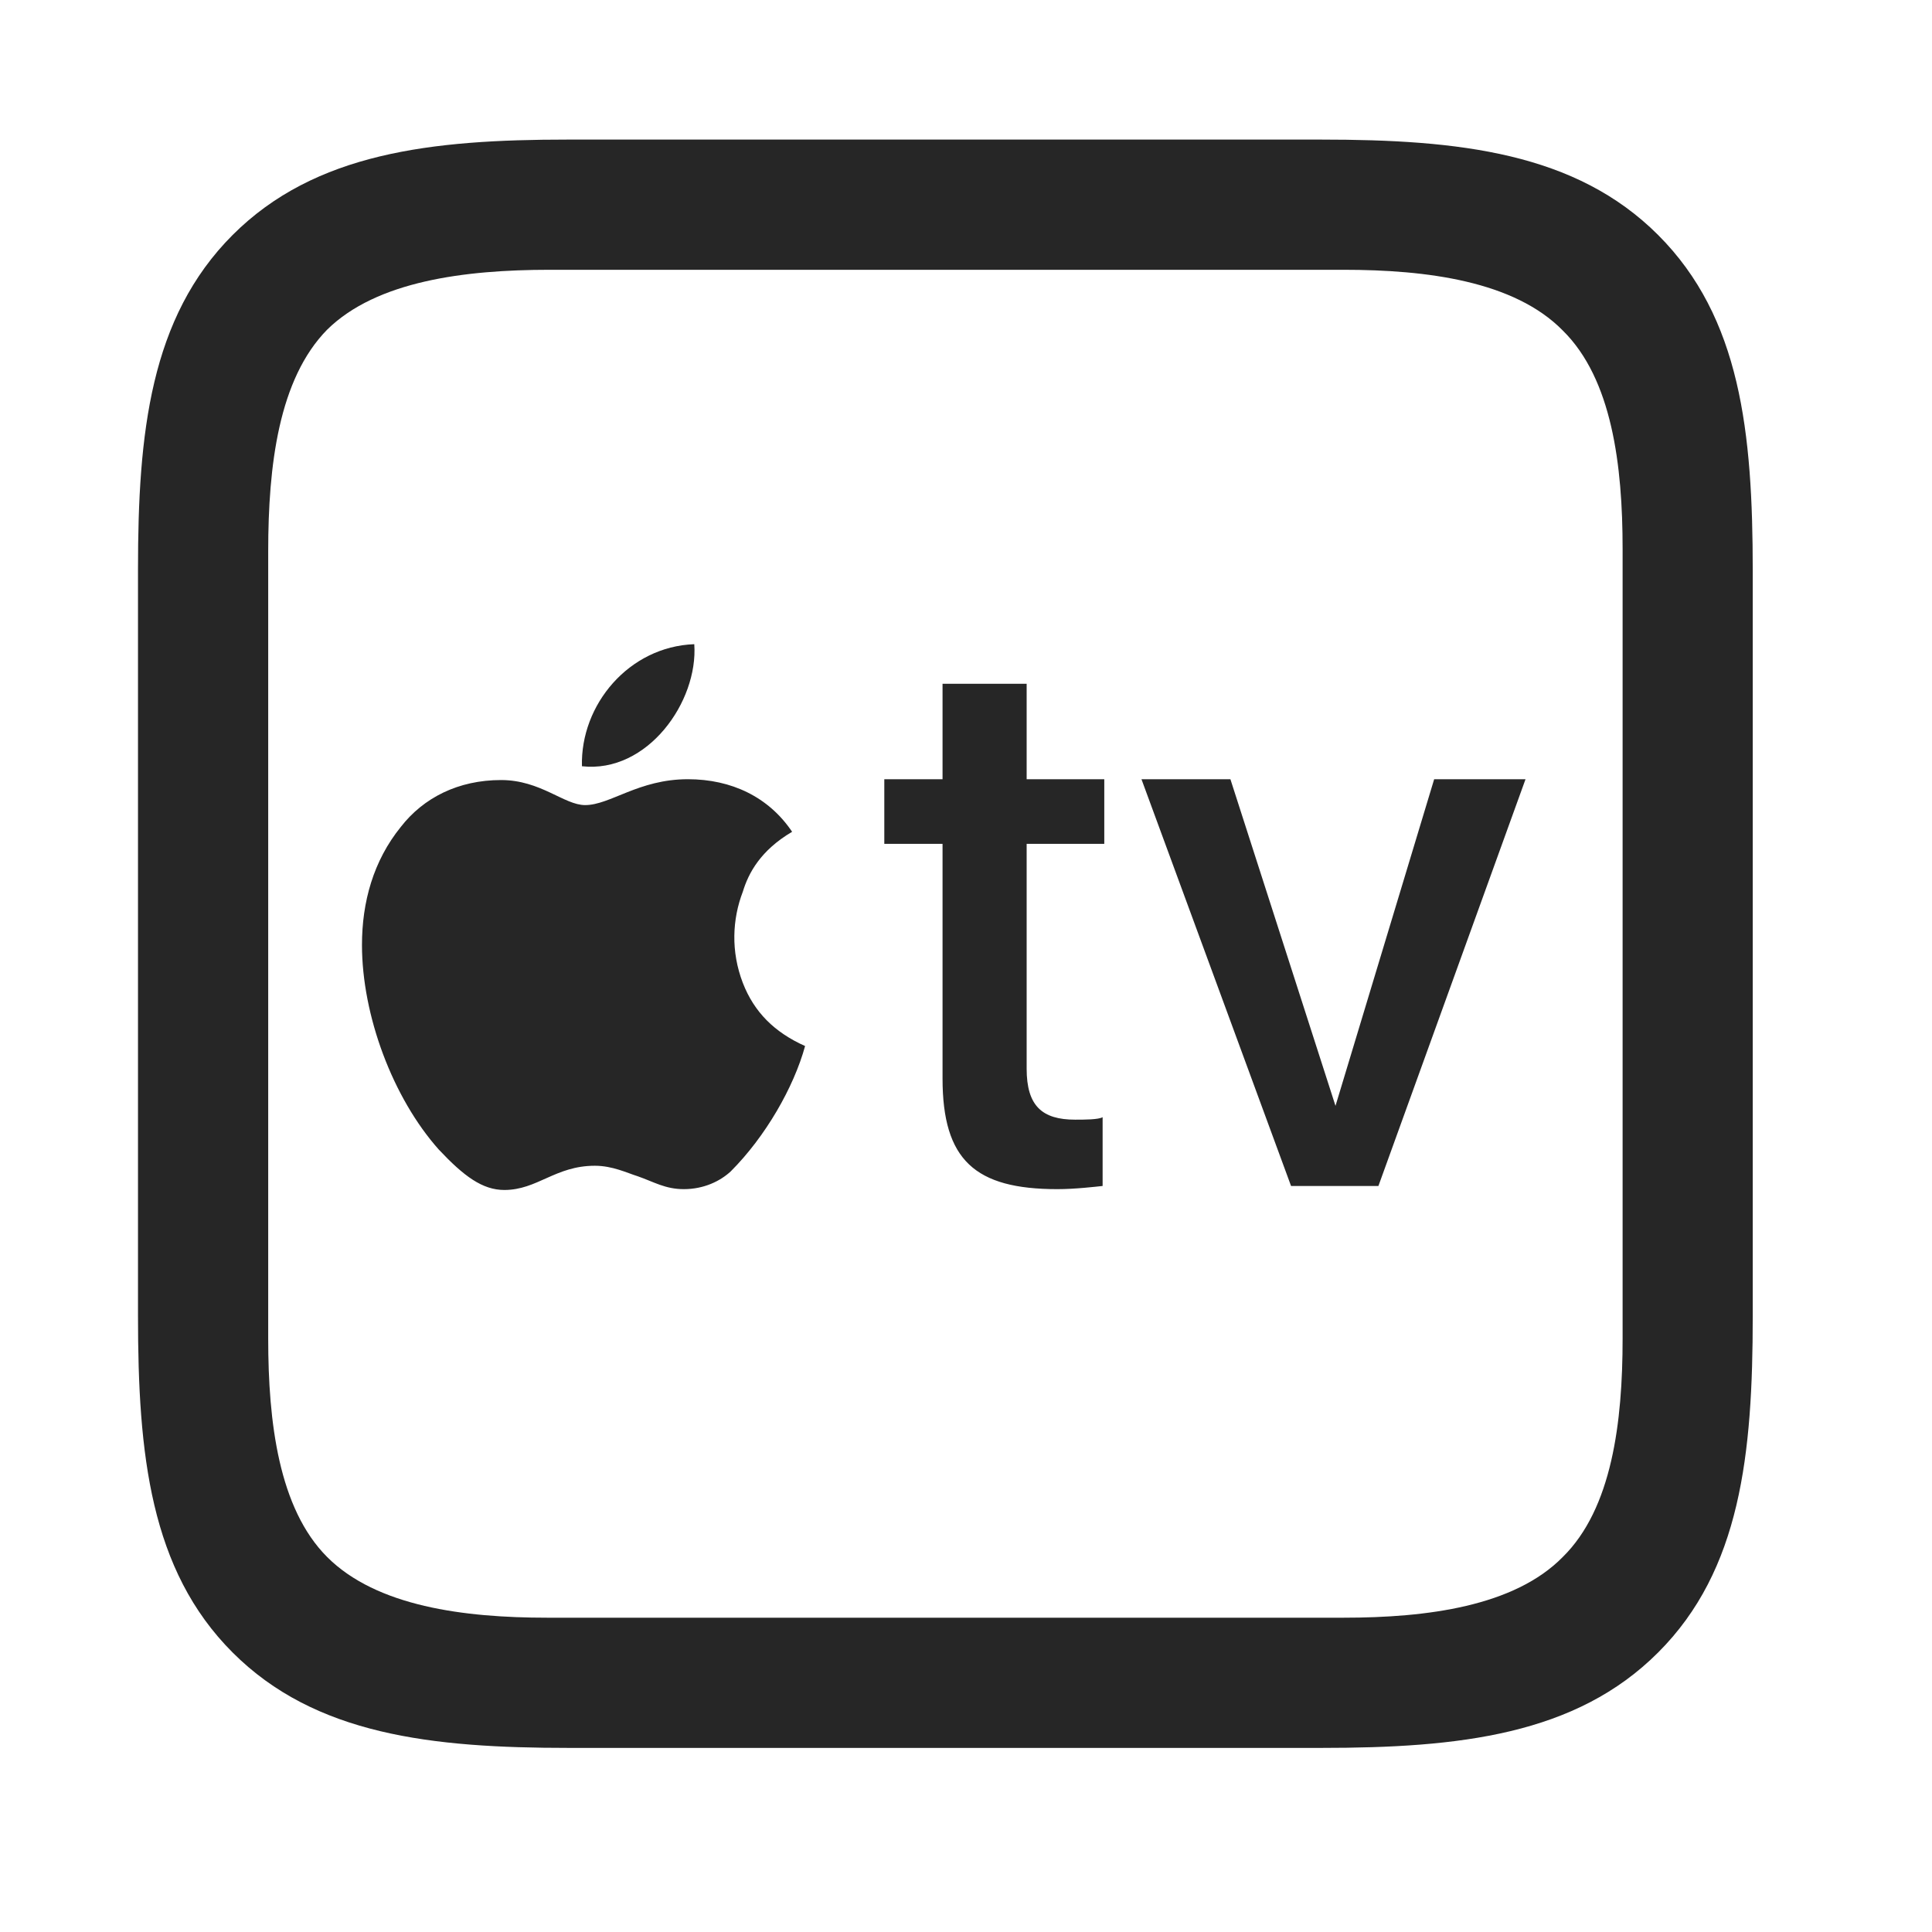 <svg width="28" height="28" viewBox="0 0 28 28" fill="none" xmlns="http://www.w3.org/2000/svg">
<g clip-path="url(#clip0_2124_24819)">
<path d="M8.246 25.332H19.145C21.148 25.332 22.836 25.145 24.031 23.949C25.227 22.754 25.402 21.078 25.402 19.074V8.27C25.402 6.266 25.227 4.602 24.031 3.406C22.836 2.211 21.148 2.023 19.145 2.023H8.223C6.254 2.023 4.566 2.211 3.371 3.406C2.176 4.602 2 6.277 2 8.246V19.074C2 21.078 2.176 22.754 3.371 23.949C4.566 25.145 6.254 25.332 8.246 25.332ZM7.93 23.445C6.723 23.445 5.457 23.281 4.742 22.566C4.039 21.863 3.887 20.609 3.887 19.402V7.988C3.887 6.746 4.039 5.492 4.742 4.777C5.457 4.074 6.734 3.91 7.965 3.91H19.473C20.68 3.91 21.945 4.074 22.648 4.789C23.363 5.492 23.516 6.746 23.516 7.953V19.402C23.516 20.609 23.363 21.863 22.648 22.566C21.945 23.281 20.68 23.445 19.473 23.445H7.93Z" fill="black" fill-opacity="0.85"/>
<path d="M8.434 11.105C9.383 11.211 10.121 10.168 10.062 9.336C9.113 9.371 8.41 10.215 8.434 11.105ZM11.668 15.16C11.223 14.961 10.93 14.668 10.766 14.246C10.59 13.789 10.613 13.32 10.766 12.922C10.848 12.652 11.023 12.324 11.48 12.055C11.141 11.551 10.602 11.293 9.969 11.293C9.254 11.293 8.844 11.668 8.48 11.668C8.176 11.668 7.836 11.305 7.262 11.305C6.641 11.305 6.137 11.562 5.809 11.984C5.41 12.477 5.246 13.074 5.246 13.695C5.246 14.715 5.691 15.91 6.359 16.66C6.723 17.047 6.992 17.246 7.309 17.246C7.789 17.246 8.047 16.895 8.621 16.895C8.879 16.895 9.09 17 9.242 17.047C9.477 17.129 9.641 17.234 9.91 17.234C10.203 17.234 10.438 17.117 10.59 16.977C11.094 16.473 11.504 15.758 11.668 15.16ZM14.879 9.91H13.66V11.293H12.816V12.23H13.66V15.629C13.66 16.812 14.129 17.234 15.324 17.234C15.582 17.234 15.875 17.199 15.98 17.188V16.191C15.922 16.227 15.711 16.227 15.582 16.227C15.102 16.227 14.879 16.027 14.879 15.488V12.23H16.004V11.293H14.879V9.91ZM19.977 17.188L22.109 11.293H20.785L19.355 16.027L17.832 11.293H16.543L18.711 17.188H19.977Z" fill="black" fill-opacity="0.85"/>
</g>
<defs>
<clipPath id="clip0_2124_24819">
<rect width="23.402" height="23.332" fill="white" transform="translate(2 2)"/>
</clipPath>
</defs>
</svg>
